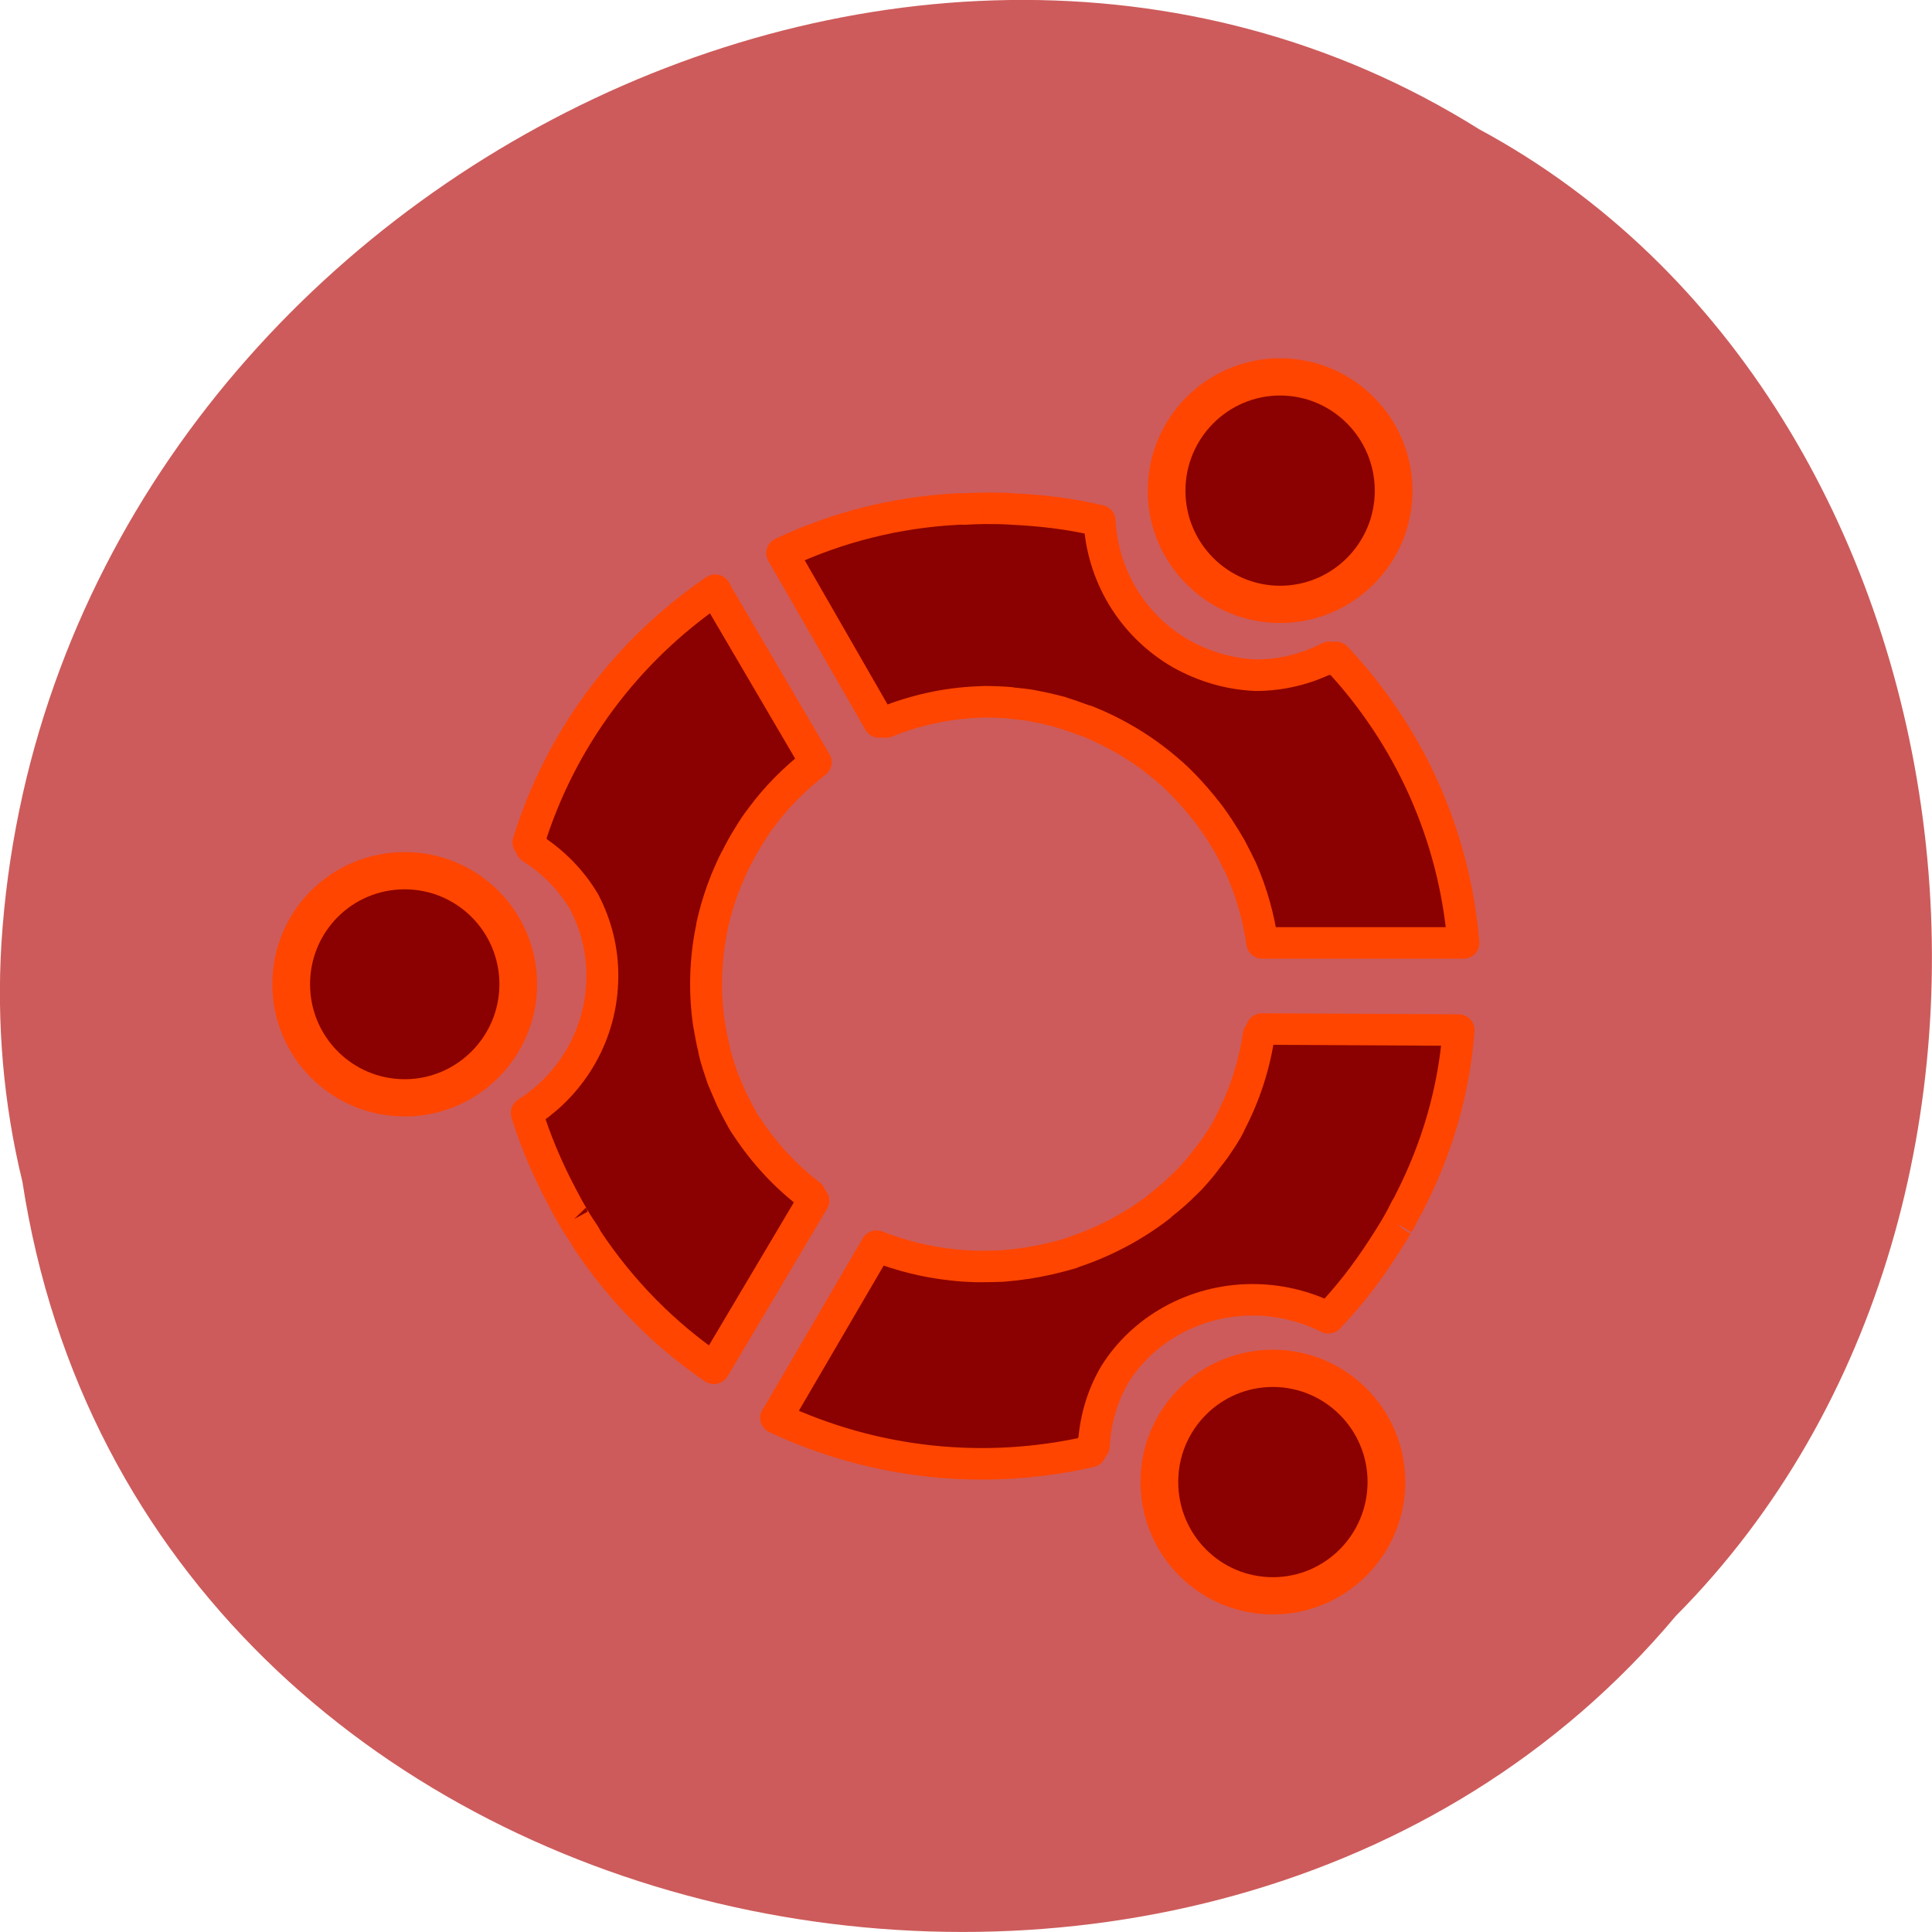 <svg xmlns="http://www.w3.org/2000/svg" viewBox="0 0 22 22"><path d="m 0.254 13.449 c 1.367 8.945 13.48 11.336 18.828 4.953 c 4.711 -4.742 3.539 -13.816 -2.238 -16.93 c -6.633 -4.16 -16.301 0.984 -16.828 9.273 c -0.055 0.906 0.023 1.824 0.238 2.707" fill="#cd5b5b"/><g fill="#8b0000" stroke="#ff4500" transform="matrix(0.079 0 0 0.078 9.04 4.812)"><g stroke-linejoin="round" stroke-width="4.602"><path d="m 27.25 12.521 c -0.936 0 -1.824 0.05 -2.711 0.1 c -0.296 0 -0.591 -0.05 -0.887 0 c -8.872 0.452 -17.448 2.663 -25.334 6.43 l 13.998 24.667 c 0.246 -0.1 0.542 -0.201 0.789 -0.301 l 0.148 0.301 c 4.091 -1.658 8.527 -2.713 13.16 -2.914 c 0.296 0 0.641 -0.05 0.986 -0.05 c 0.148 0 0.246 0 0.394 0 c 0.936 0 1.774 0.05 2.711 0.1 c 0.197 0 0.444 0.05 0.641 0.05 c 0.246 0.05 0.493 0.1 0.739 0.1 c 0.789 0.1 1.577 0.151 2.366 0.301 c 0.739 0.151 1.429 0.301 2.169 0.452 c 0.69 0.151 1.38 0.352 2.02 0.502 c 0.049 0.05 0.049 0.05 0.099 0.05 c 1.134 0.352 2.218 0.754 3.302 1.155 c 0.099 0.05 0.148 0.05 0.246 0.05 c 4.387 1.758 8.478 4.27 11.977 7.385 c 0.099 0.1 0.197 0.151 0.296 0.251 c 1.676 1.507 3.154 3.165 4.584 4.923 c 0.049 0.05 0.099 0.1 0.099 0.151 c 0.739 0.854 1.38 1.809 2.02 2.763 c 0.099 0.1 0.148 0.201 0.197 0.301 c 0.591 0.904 1.134 1.809 1.676 2.763 c 0.542 1.055 1.084 2.11 1.577 3.165 c 1.479 3.416 2.464 6.983 3.01 10.751 h 28.982 c -1.282 -15.624 -7.689 -30.19 -18.385 -41.698 c -0.197 0.1 -0.444 0.151 -0.69 0.301 c -0.049 -0.1 -0.148 -0.201 -0.246 -0.301 c -3.302 1.708 -6.9 2.612 -10.597 2.612 c -3.697 -0.151 -7.393 -1.206 -10.844 -3.165 c -7.147 -4.22 -11.287 -11.605 -11.681 -19.392 c -4.14 -1 -8.33 -1.507 -12.618 -1.708 c -1.183 -0.1 -2.366 -0.1 -3.549 -0.1 c -0.148 0 -0.345 0 -0.493 0 c -0.049 0 -0.099 0 -0.148 0"/><path d="m 87.04 117.02 c 0.444 -0.754 0.838 -1.557 1.232 -2.361 c 0.148 -0.251 0.345 -0.502 0.444 -0.804 c 4.04 -7.938 6.457 -16.428 7.098 -25.17 l -28.341 -0.151 c -0.049 0.251 -0.099 0.553 -0.148 0.804 h -0.296 c -0.641 4.371 -1.972 8.691 -4.091 12.811 c -0.148 0.301 -0.246 0.603 -0.444 0.904 c -0.049 0.1 -0.099 0.251 -0.197 0.352 c -0.444 0.804 -0.936 1.507 -1.429 2.261 c -0.148 0.201 -0.246 0.402 -0.394 0.553 c -0.148 0.201 -0.296 0.402 -0.444 0.603 c -0.493 0.603 -0.936 1.256 -1.429 1.859 c -0.493 0.603 -0.986 1.155 -1.479 1.708 c -0.493 0.502 -0.986 1 -1.479 1.457 c 0 0.05 -0.049 0.05 -0.099 0.1 c -0.838 0.804 -1.725 1.557 -2.612 2.261 c -0.099 0.05 -0.099 0.151 -0.197 0.201 c -3.697 2.914 -7.935 5.175 -12.371 6.682 c -0.099 0.05 -0.246 0.1 -0.345 0.151 c -2.169 0.653 -4.337 1.155 -6.555 1.507 c -0.049 0 -0.099 0 -0.148 0 c -1.134 0.201 -2.317 0.301 -3.45 0.402 c -0.099 0 -0.197 -0.05 -0.345 0 c -1.084 0.05 -2.119 0.05 -3.253 0.05 c -1.134 -0.05 -2.366 -0.1 -3.499 -0.251 c -3.697 -0.402 -7.295 -1.306 -10.844 -2.713 l -13.998 24.265 l -0.493 0.804 c 14.195 6.732 30.02 8.44 45.3 4.923 c 0.049 -0.201 0.099 -0.452 0.099 -0.703 c 0.148 -0.05 0.246 -0.05 0.394 -0.1 c 0.197 -3.718 1.183 -7.285 3.056 -10.5 c 1.922 -3.115 4.682 -5.828 8.133 -7.787 c 7.196 -4.069 15.723 -3.969 22.624 -0.452 c 2.908 -3.065 5.471 -6.43 7.788 -10.05 c 0.641 -1 1.282 -2.01 1.873 -3.01 c 0.099 -0.151 0.148 -0.301 0.246 -0.452 c 0.049 -0.05 0.049 -0.1 0.099 -0.151"/><path d="m -31.646 116.26 c 0.444 0.804 0.936 1.507 1.429 2.261 c 0.148 0.251 0.296 0.553 0.444 0.804 c 4.88 7.435 11.04 13.765 18.237 18.739 l 14.343 -24.466 c -0.246 -0.201 -0.444 -0.402 -0.641 -0.553 l 0.148 -0.301 c -3.5 -2.713 -6.555 -6.03 -9.07 -9.897 c -0.197 -0.301 -0.394 -0.553 -0.542 -0.854 c -0.049 -0.1 -0.148 -0.201 -0.197 -0.352 c -0.444 -0.804 -0.838 -1.557 -1.232 -2.361 c -0.099 -0.201 -0.197 -0.402 -0.296 -0.603 c -0.099 -0.251 -0.197 -0.502 -0.296 -0.703 c -0.296 -0.754 -0.641 -1.457 -0.936 -2.21 c -0.246 -0.703 -0.444 -1.407 -0.69 -2.11 c -0.197 -0.653 -0.394 -1.306 -0.542 -2.01 c 0 0 0 -0.05 0 -0.1 c -0.296 -1.155 -0.493 -2.311 -0.69 -3.466 c 0 -0.05 -0.049 -0.1 -0.049 -0.201 c -0.69 -4.722 -0.542 -9.495 0.394 -14.07 c 0 -0.151 0.049 -0.251 0.049 -0.352 c 0.493 -2.261 1.134 -4.371 1.972 -6.481 c 0.049 -0.05 0.049 -0.1 0.049 -0.151 c 0.444 -1.055 0.887 -2.11 1.429 -3.165 c 0.049 -0.1 0.099 -0.151 0.148 -0.251 c 0.493 -1 0.986 -1.909 1.577 -2.864 c 0.591 -1 1.232 -2.01 1.972 -2.964 c 2.169 -2.964 4.781 -5.627 7.788 -7.988 l -14.05 -24.265 l -0.444 -0.854 c -12.914 8.942 -22.328 21.803 -26.912 36.825 c 0.197 0.1 0.345 0.301 0.542 0.402 c 0 0.151 -0.049 0.301 -0.099 0.402 c 3.105 2.01 5.717 4.672 7.59 7.887 c 1.676 3.265 2.662 6.983 2.612 10.952 c -0.049 8.289 -4.337 15.624 -10.893 19.844 c 1.232 4.02 2.859 7.938 4.83 11.756 c 0.542 1.055 1.084 2.11 1.676 3.115 c 0.049 0.151 0.148 0.301 0.246 0.452 c 0 0.05 0.049 0.1 0.099 0.151"/></g><g stroke-width="5.439"><path d="m -39.729 82 c 0 -9.194 -7.344 -16.579 -16.364 -16.579 c -9.07 0 -16.364 7.385 -16.364 16.579 c 0 9.143 7.295 16.579 16.364 16.579 c 9.02 0 16.364 -7.435 16.364 -16.579"/><path d="m 86.45 9.959 c 0 -9.194 -7.344 -16.629 -16.364 -16.629 c -9.02 0 -16.364 7.435 -16.364 16.629 c 0 9.143 7.344 16.579 16.364 16.579 c 9.02 0 16.364 -7.435 16.364 -16.579"/><path d="m 85.41 154.65 c 0 -9.143 -7.344 -16.579 -16.364 -16.579 c -9.07 0 -16.364 7.435 -16.364 16.579 c 0 9.194 7.295 16.629 16.364 16.629 c 9.02 0 16.364 -7.435 16.364 -16.629"/></g></g></svg>